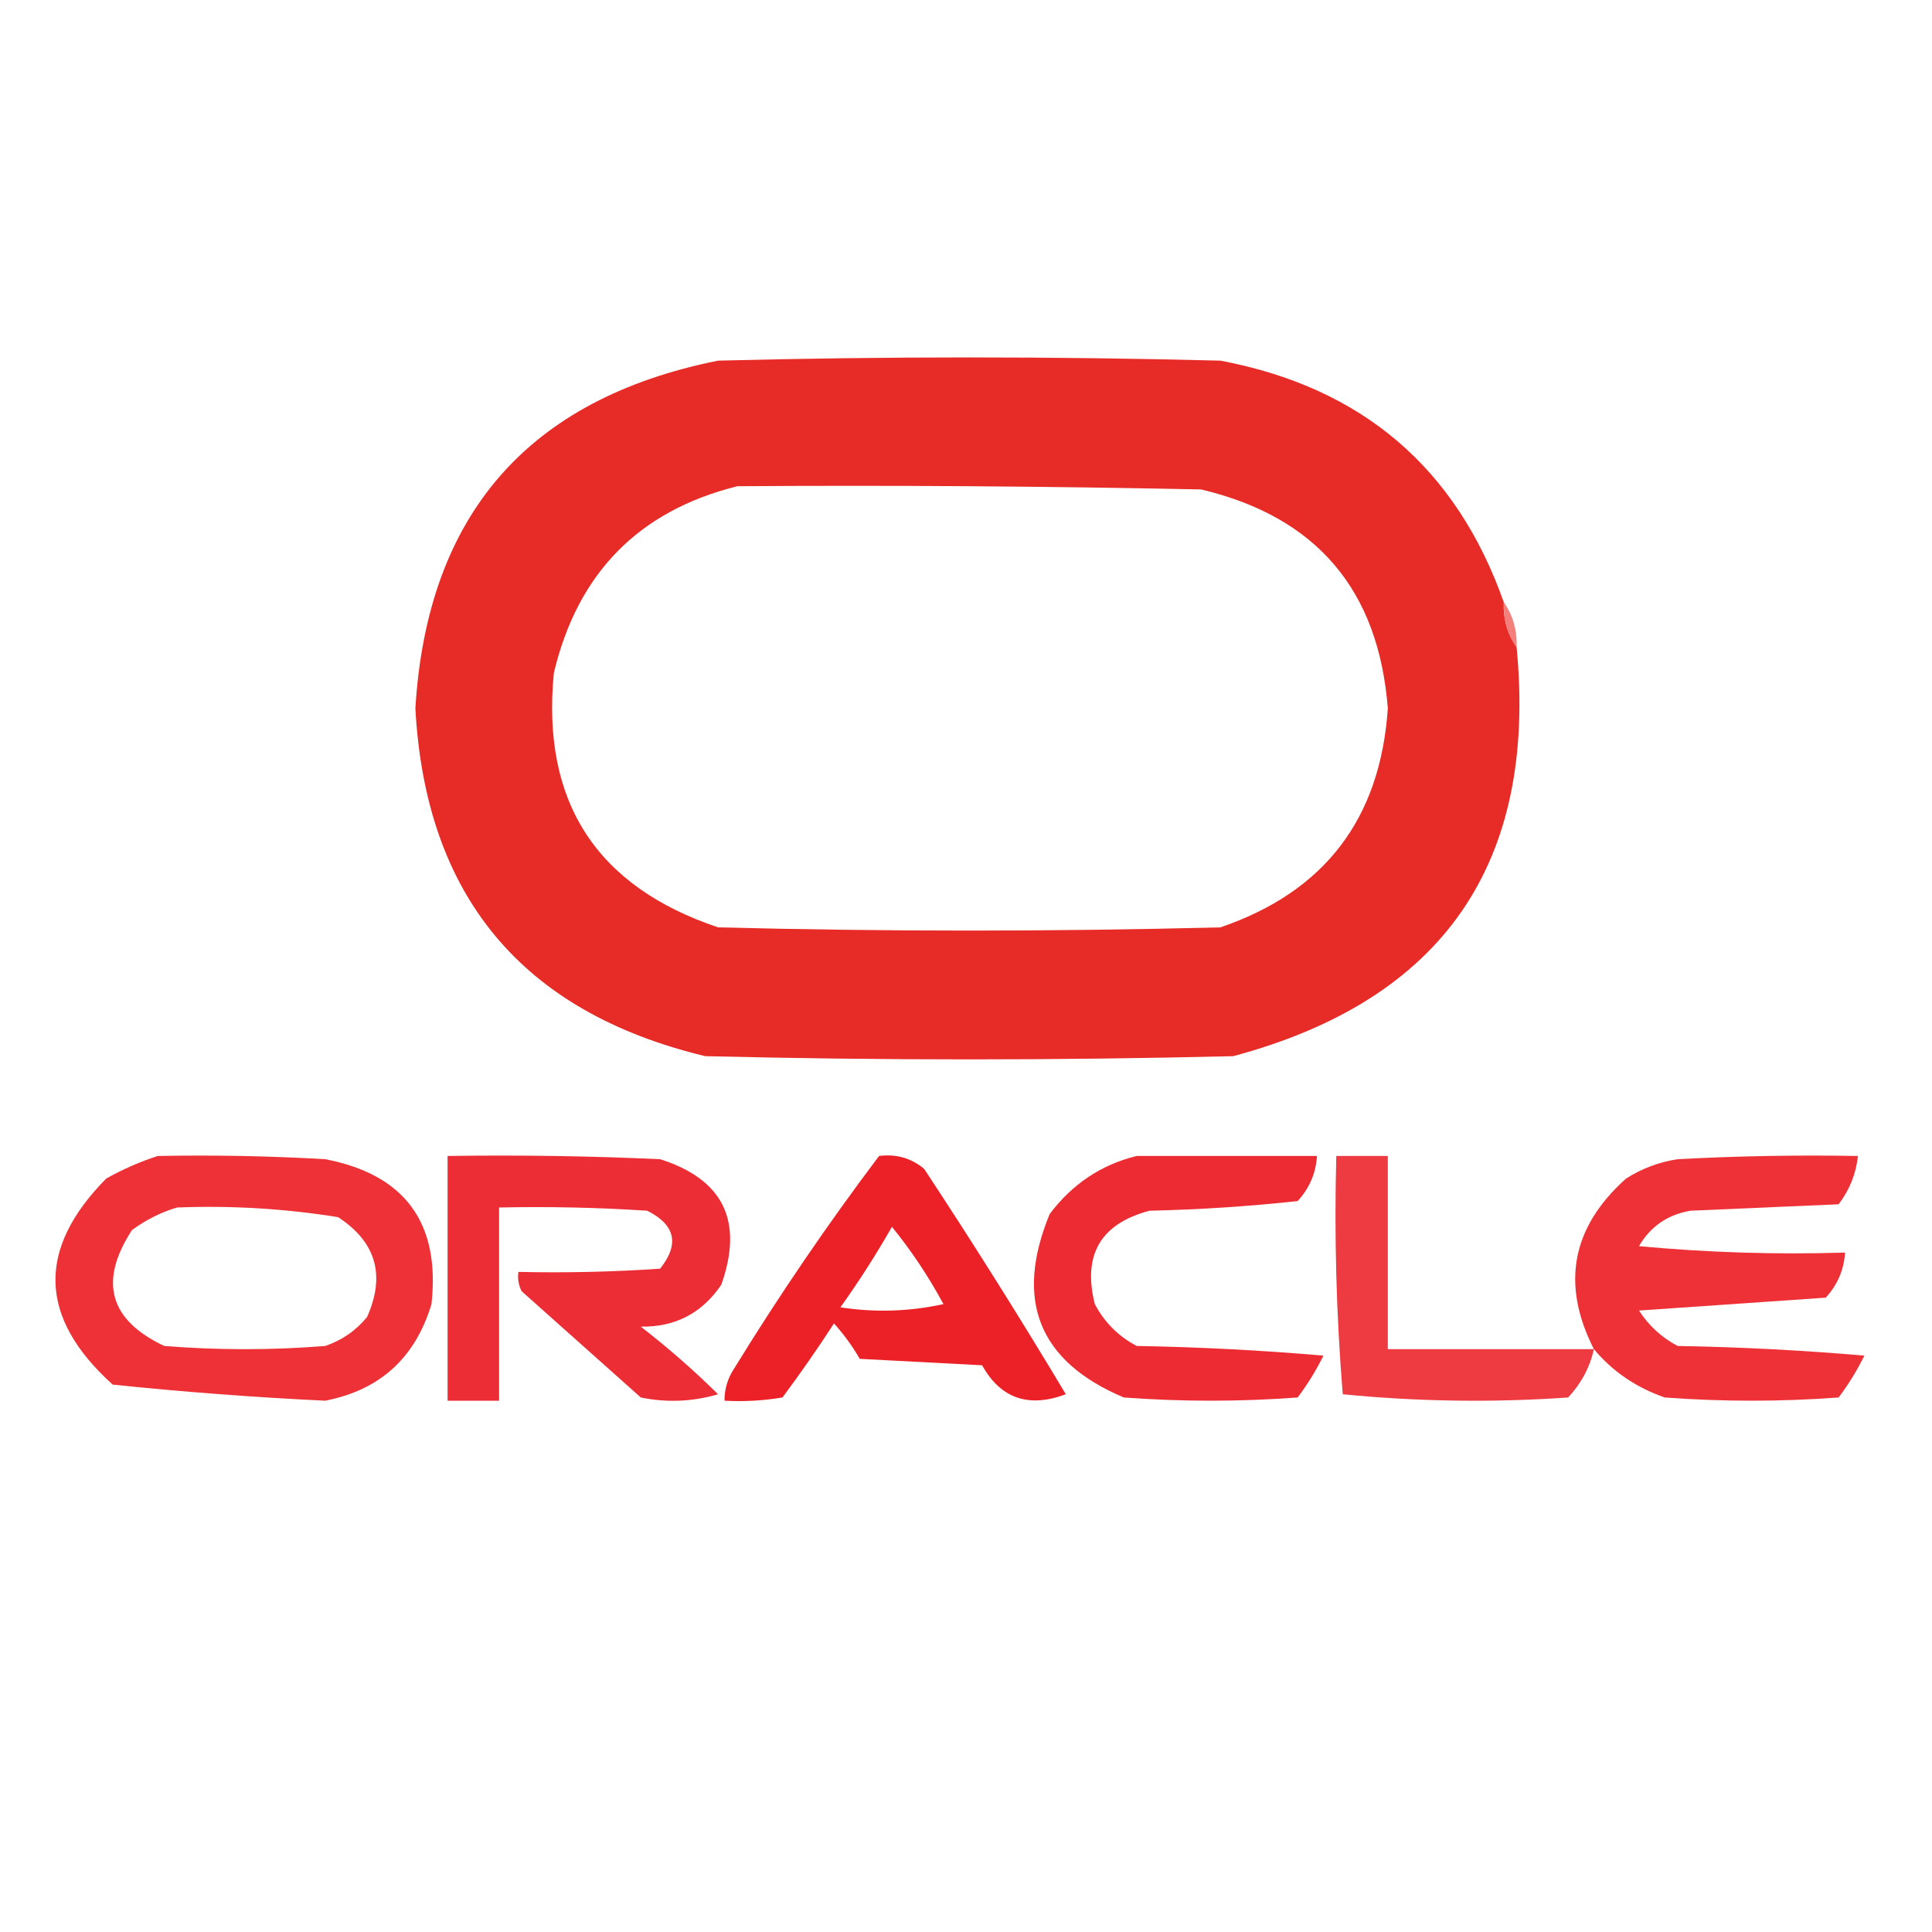 <?xml version="1.0" encoding="UTF-8"?>
<!DOCTYPE svg PUBLIC "-//W3C//DTD SVG 1.1//EN" "http://www.w3.org/Graphics/SVG/1.1/DTD/svg11.dtd">
<svg xmlns="http://www.w3.org/2000/svg" version="1.1" width="300px" height="300px" style="shape-rendering:geometricPrecision; text-rendering:geometricPrecision; image-rendering:optimizeQuality; fill-rule:evenodd; clip-rule:evenodd" xmlns:xlink="http://www.w3.org/1999/xlink">
<g><path style="opacity:1" fill="#e72b27" d="M 233.5,93.5 C 233.41,96.152 234.076,98.486 235.5,100.5C 238.729,134.099 224.062,155.266 191.5,164C 164.167,164.667 136.833,164.667 109.5,164C 81.083,157.158 66.083,139.158 64.5,110C 66.329,79.926 81.996,61.926 111.5,56C 137.5,55.333 163.5,55.333 189.5,56C 211.464,60.143 226.131,72.643 233.5,93.5 Z M 114.5,75.5 C 138.502,75.333 162.502,75.5 186.5,76C 204.404,80.242 214.071,91.575 215.5,110C 214.342,127.149 205.675,138.483 189.5,144C 163.5,144.667 137.5,144.667 111.5,144C 92.564,137.639 84.064,124.472 86,104.5C 89.69,88.977 99.19,79.311 114.5,75.5 Z"/></g>
<g><path style="opacity:1" fill="#f3807c" d="M 233.5,93.5 C 234.924,95.514 235.59,97.848 235.5,100.5C 234.076,98.486 233.41,96.152 233.5,93.5 Z"/></g>
<g><path style="opacity:0.899" fill="#eb1b21" d="M 24.5,179.5 C 33.173,179.334 41.84,179.5 50.5,180C 62.89,182.396 68.39,189.896 67,202.5C 64.484,210.853 58.983,215.853 50.5,217.5C 39.461,216.973 28.461,216.14 17.5,215C 5.989,204.63 5.656,193.964 16.5,183C 19.158,181.522 21.825,180.355 24.5,179.5 Z M 27.5,187.5 C 35.893,187.17 44.227,187.67 52.5,189C 58.388,192.847 59.888,198.013 57,204.5C 55.269,206.617 53.102,208.117 50.5,209C 42.167,209.667 33.833,209.667 25.5,209C 16.967,204.973 15.301,198.973 20.5,191C 22.713,189.384 25.047,188.217 27.5,187.5 Z"/></g>
<g><path style="opacity:0.912" fill="#eb1a22" d="M 69.5,179.5 C 80.505,179.333 91.505,179.5 102.5,180C 112.33,183.123 115.496,189.623 112,199.5C 109.002,203.916 104.835,206.082 99.5,206C 103.728,209.274 107.728,212.774 111.5,216.5C 107.541,217.66 103.541,217.827 99.5,217C 93.333,211.5 87.167,206 81,200.5C 80.517,199.552 80.35,198.552 80.5,197.5C 87.841,197.666 95.174,197.5 102.5,197C 105.539,193.195 104.872,190.195 100.5,188C 92.841,187.5 85.174,187.334 77.5,187.5C 77.5,197.5 77.5,207.5 77.5,217.5C 74.833,217.5 72.167,217.5 69.5,217.5C 69.5,204.833 69.5,192.167 69.5,179.5 Z"/></g>
<g><path style="opacity:0.915" fill="#ec1921" d="M 176.5,179.5 C 185.833,179.5 195.167,179.5 204.5,179.5C 204.327,182.179 203.327,184.513 201.5,186.5C 193.855,187.331 186.188,187.831 178.5,188C 170.913,190.003 168.08,194.836 170,202.5C 171.5,205.333 173.667,207.5 176.5,209C 186.184,209.168 195.851,209.668 205.5,210.5C 204.365,212.799 203.032,214.966 201.5,217C 192.5,217.667 183.5,217.667 174.5,217C 161.304,211.43 157.47,201.93 163,188.5C 166.528,183.834 171.028,180.834 176.5,179.5 Z"/></g>
<g><path style="opacity:0.855" fill="#eb1a21" d="M 247.5,209.5 C 246.874,212.315 245.54,214.815 243.5,217C 231.787,217.812 220.12,217.645 208.5,216.5C 207.501,204.185 207.168,191.851 207.5,179.5C 210.167,179.5 212.833,179.5 215.5,179.5C 215.5,189.5 215.5,199.5 215.5,209.5C 226.167,209.5 236.833,209.5 247.5,209.5 Z"/></g>
<g><path style="opacity:0.897" fill="#ec1a21" d="M 247.5,209.5 C 242.367,199.4 244.034,190.566 252.5,183C 254.957,181.438 257.624,180.438 260.5,180C 269.827,179.5 279.161,179.334 288.5,179.5C 288.202,182.265 287.202,184.765 285.5,187C 277.833,187.333 270.167,187.667 262.5,188C 258.96,188.6 256.293,190.434 254.5,193.5C 265.146,194.499 275.813,194.832 286.5,194.5C 286.327,197.179 285.327,199.513 283.5,201.5C 273.833,202.167 264.167,202.833 254.5,203.5C 256.024,205.858 258.024,207.691 260.5,209C 270.184,209.168 279.851,209.668 289.5,210.5C 288.365,212.799 287.032,214.966 285.5,217C 276.5,217.667 267.5,217.667 258.5,217C 254.069,215.464 250.403,212.964 247.5,209.5 Z"/></g>
<g><path style="opacity:0.967" fill="#eb1a20" d="M 136.5,179.5 C 139.157,179.162 141.49,179.829 143.5,181.5C 151.083,192.998 158.417,204.665 165.5,216.5C 159.71,218.661 155.377,217.161 152.5,212C 146.167,211.667 139.833,211.333 133.5,211C 132.36,209.027 131.027,207.193 129.5,205.5C 126.957,209.421 124.29,213.254 121.5,217C 118.518,217.498 115.518,217.665 112.5,217.5C 112.491,215.692 112.991,214.025 114,212.5C 121.041,201.05 128.541,190.05 136.5,179.5 Z M 138.5,190.5 C 141.5,194.187 144.166,198.187 146.5,202.5C 141.198,203.663 135.864,203.829 130.5,203C 133.39,198.95 136.057,194.783 138.5,190.5 Z"/></g>
</svg>
